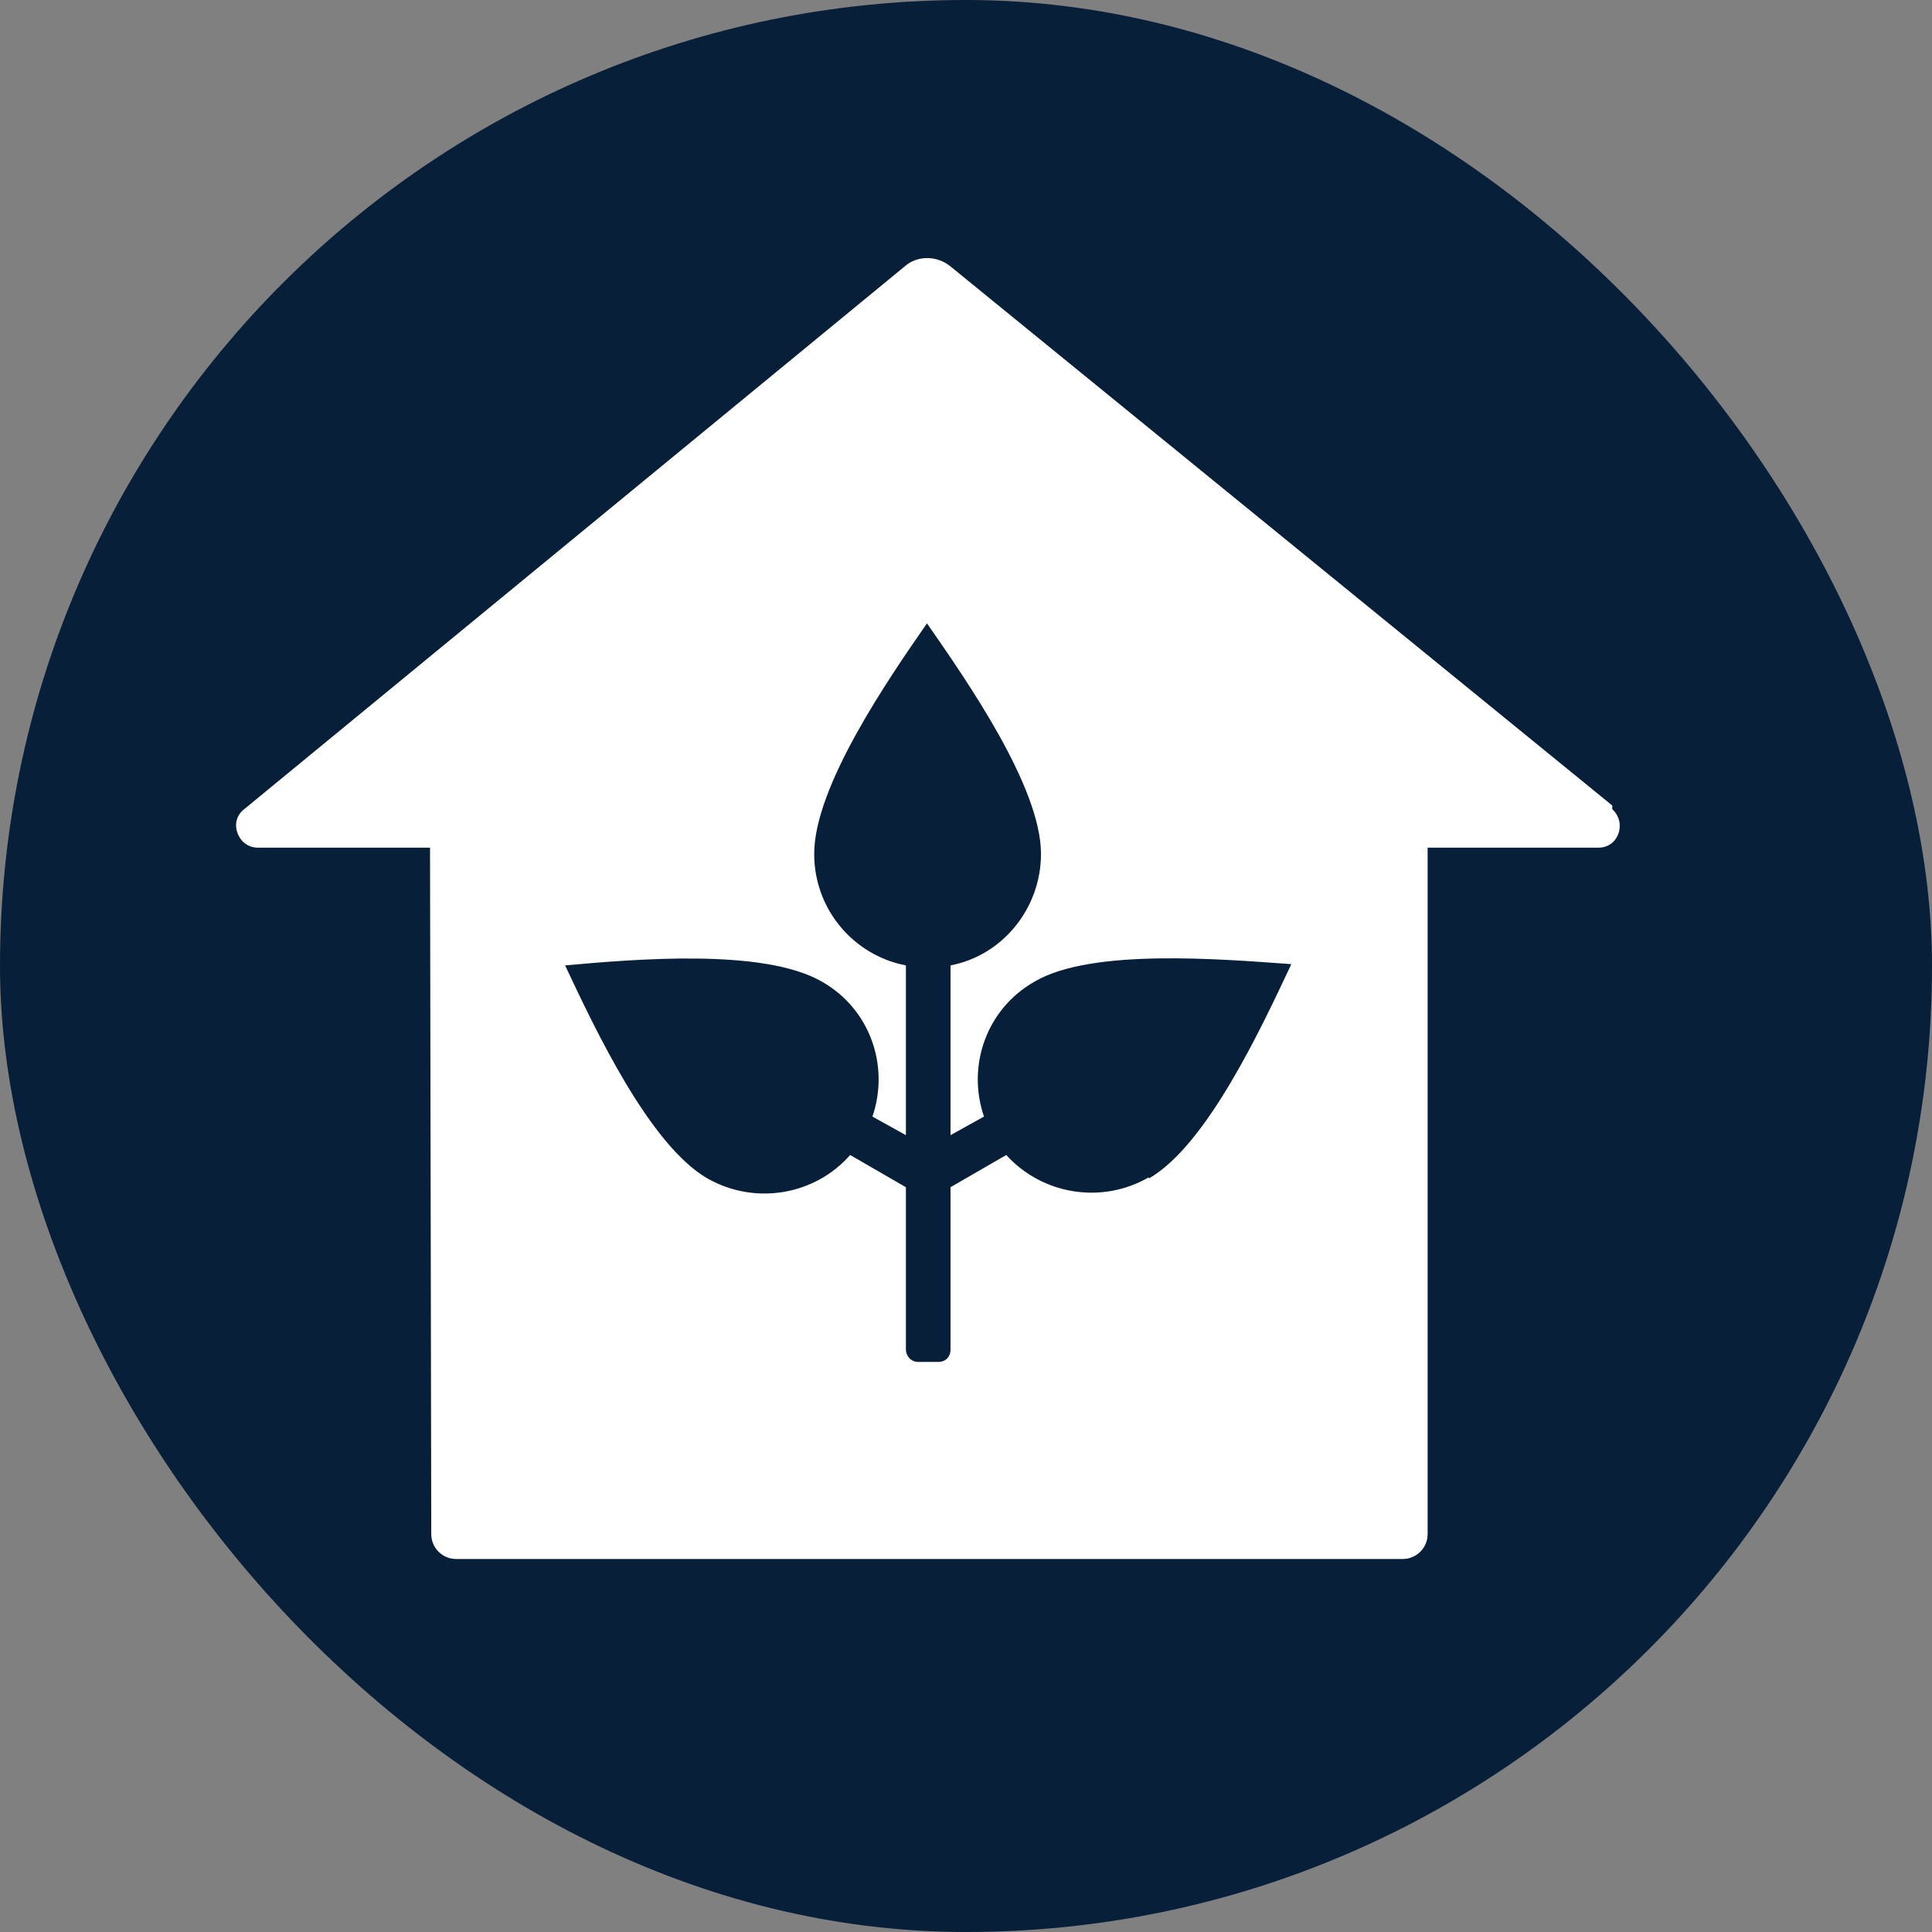 <?xml version="1.0" encoding="UTF-8"?>
<svg xmlns="http://www.w3.org/2000/svg" viewBox="0 0 15.59 15.59">
  <rect x="0" y="0" width="15.59" height="15.59" fill="#808080" stroke="none"/>
  <defs>
    <style>
      .cls-1 {
        fill: #fff;
      }

      .cls-2 {
        fill: #071f39;
      }
    </style>
  </defs>
  <g id="Cirkel">
    <rect class="cls-2" x="0" y="0" width="15.59" height="15.59" rx="7.8" ry="7.8"/>
  </g>
  <g id="ICONS">
    <path class="cls-1" d="M13.01,6.5L7.67,2.15c-.11-.09-.27-.09-.37,0L1.97,6.53c-.13.1-.05.31.11.31h1.39s.01,5.54.01,5.54c0,.11.09.2.2.2h.89s2.57,0,2.57,0h.72s2.57,0,2.57,0h.89c.11,0,.2-.09.2-.2v-5.54s1.38,0,1.38,0c.16,0,.23-.2.11-.31ZM9.27,9.5c-.38.22-.86.14-1.15-.18l-.45.26v1.31c0,.06-.04.1-.1.1h-.16c-.06,0-.1-.05-.1-.1v-1.31s-.45-.26-.45-.26c-.28.32-.76.41-1.15.19-.47-.27-.91-1.21-1.15-1.72.56-.05,1.6-.14,2.07.13.39.22.55.68.41,1.09l.27.15v-1.37c-.42-.08-.74-.45-.74-.9,0-.54.59-1.4.91-1.86.32.46.92,1.32.92,1.86,0,.44-.31.82-.73.9v1.37s.27-.15.27-.15c-.14-.41.02-.87.41-1.09.46-.27,1.51-.18,2.07-.14-.24.51-.68,1.46-1.15,1.73Z"/>
  </g>
</svg>